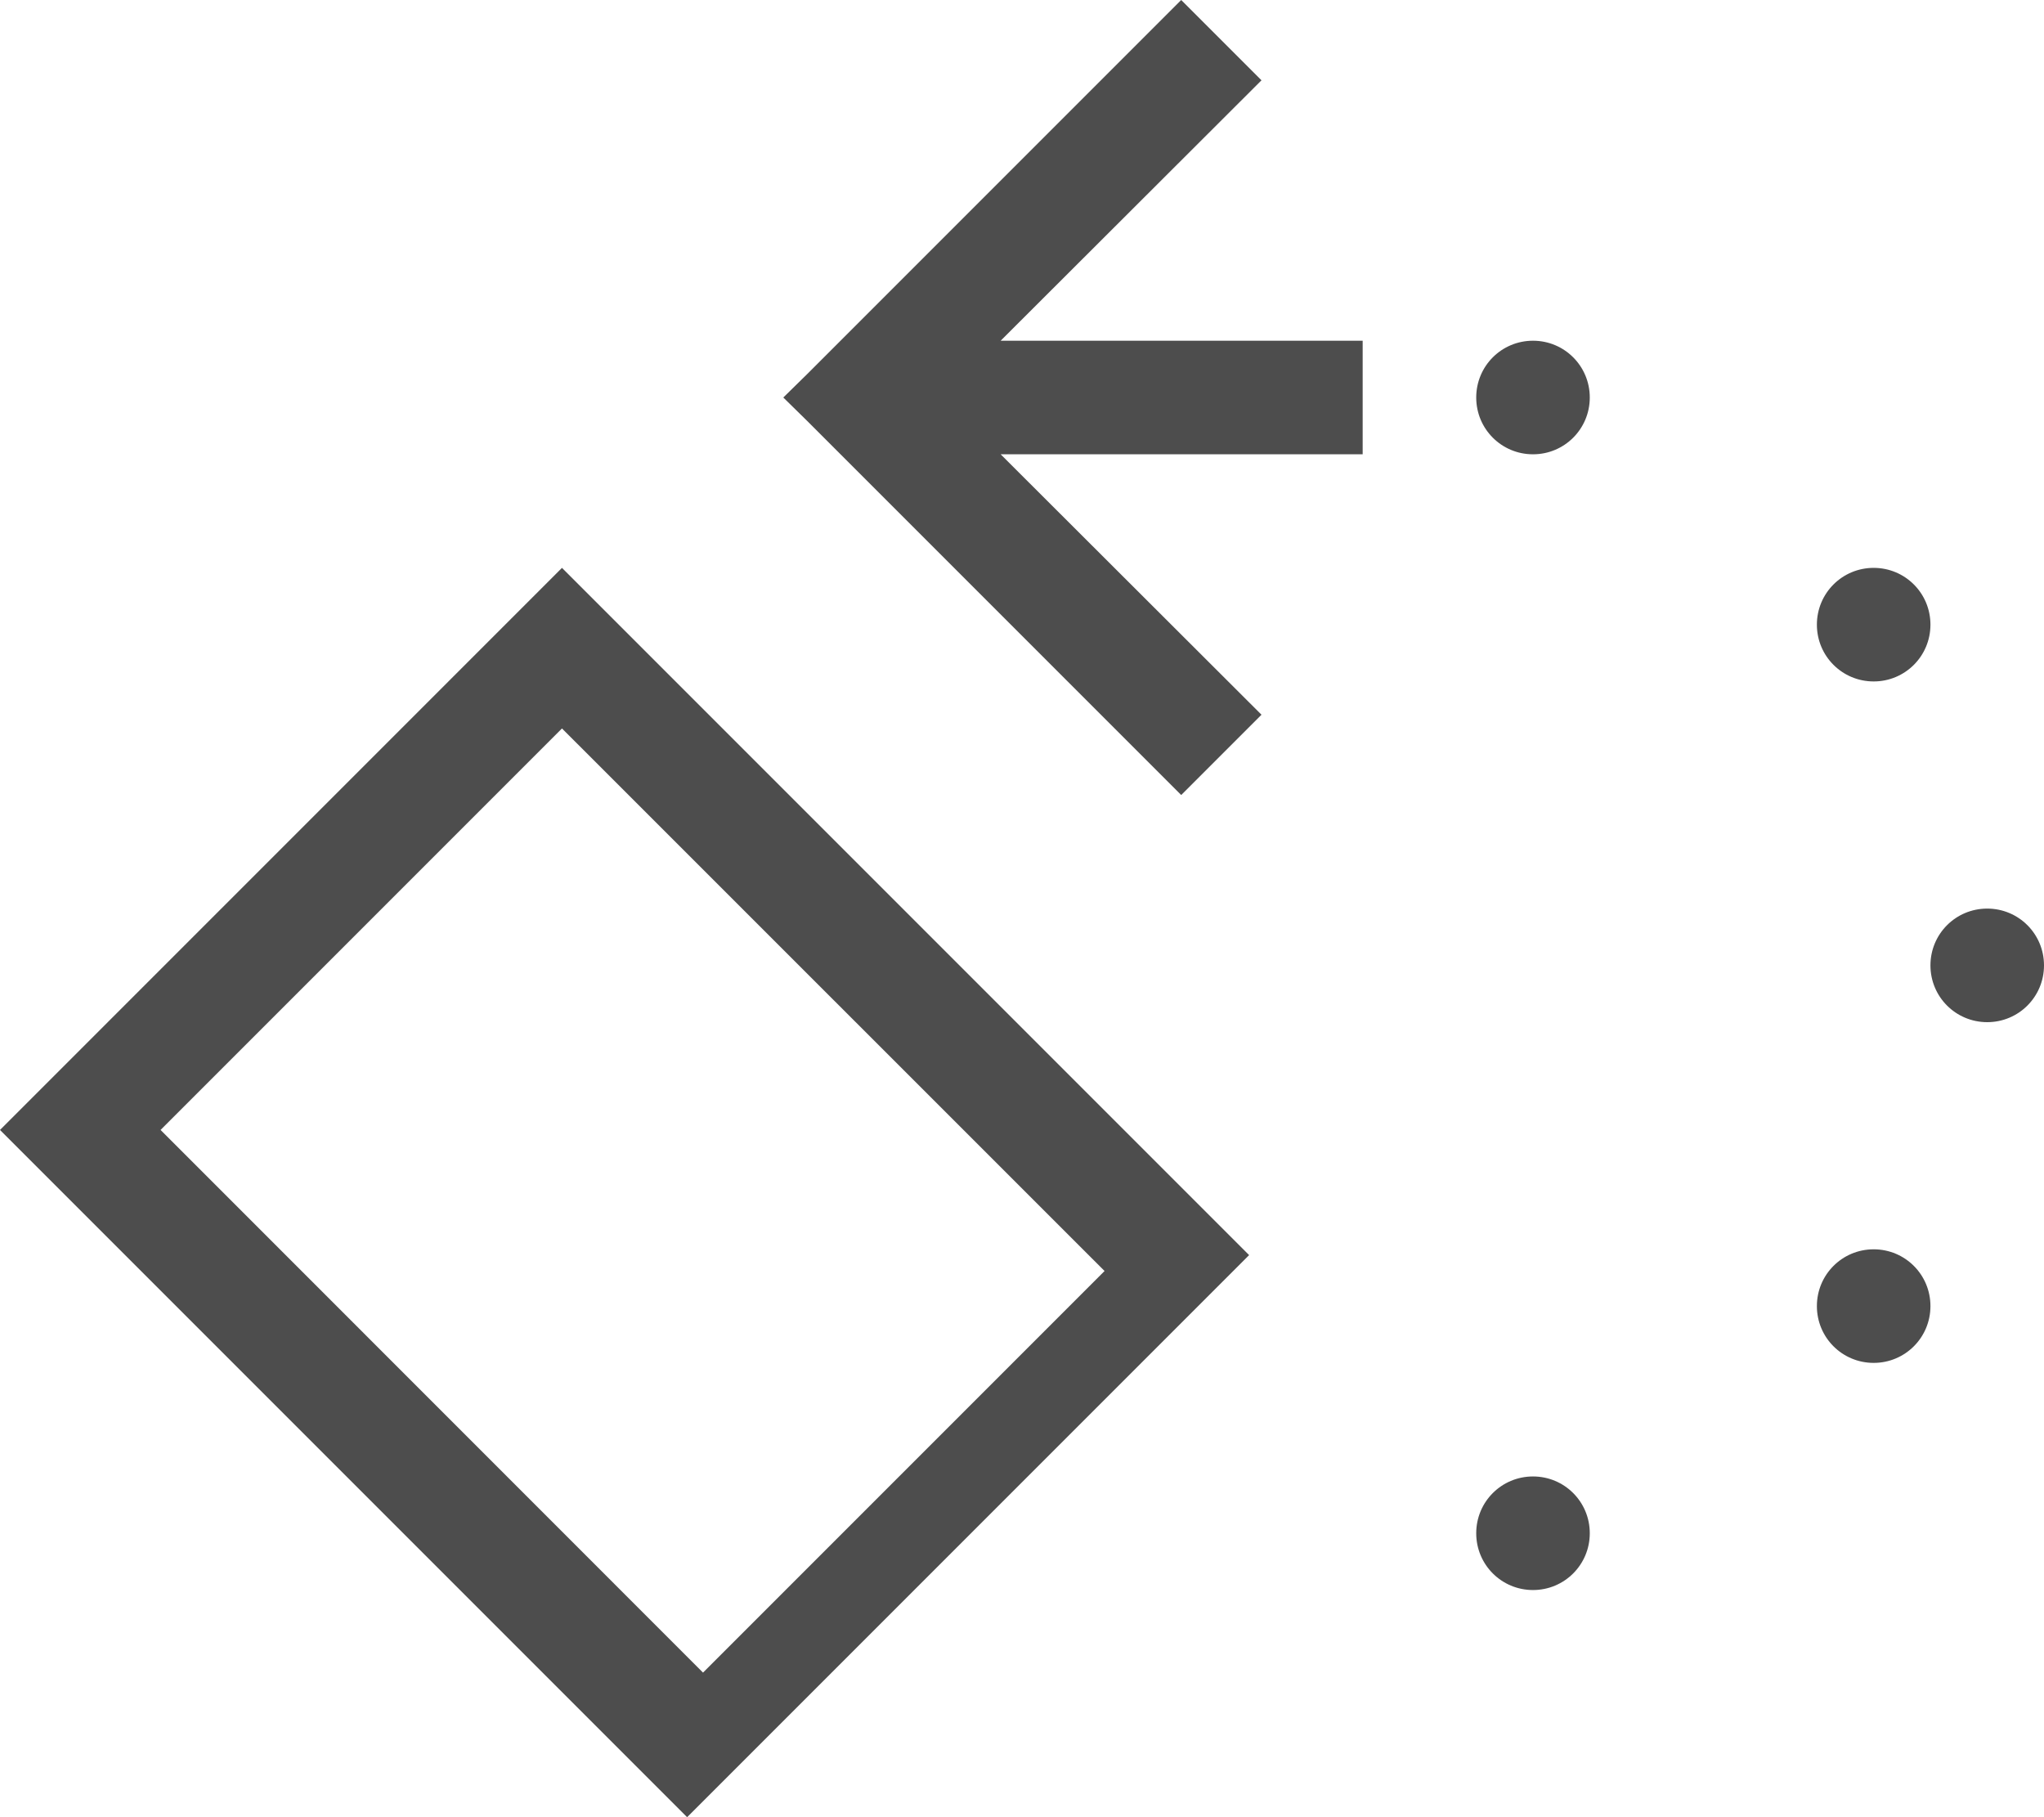 <?xml version="1.0" encoding="UTF-8"?>
<svg xmlns="http://www.w3.org/2000/svg" xmlns:xlink="http://www.w3.org/1999/xlink" width="18pt" height="16pt" viewBox="0 0 18 16" version="1.1">
<g id="surface1">
<path style=" stroke:none;fill-rule:nonzero;fill:rgb(30.196%,30.196%,30.196%);fill-opacity:1;" d="M 10.402 0 L 7.109 3.293 L 6.898 3.5 L 7.109 3.707 L 10.402 7 L 11.109 6.293 L 8.812 4 L 12 4 L 12 3 L 8.812 3 L 11.109 0.707 Z M 13.5 3 C 13.223 3 13 3.223 13 3.5 C 13 3.777 13.223 4 13.5 4 C 13.777 4 14 3.777 14 3.5 C 14 3.223 13.777 3 13.5 3 Z M 4.949 5 L 0 9.949 L 6.051 16 L 11 11.051 Z M 16.5 5 C 16.223 5 16 5.223 16 5.5 C 16 5.777 16.223 6 16.5 6 C 16.777 6 17 5.777 17 5.5 C 17 5.223 16.777 5 16.5 5 Z M 4.949 6.414 L 9.727 11.191 L 6.191 14.727 L 1.414 9.949 Z M 17.5 8 C 17.223 8 17 8.223 17 8.5 C 17 8.777 17.223 9 17.5 9 C 17.777 9 18 8.777 18 8.5 C 18 8.223 17.777 8 17.5 8 Z M 16.5 11 C 16.223 11 16 11.223 16 11.5 C 16 11.777 16.223 12 16.5 12 C 16.777 12 17 11.777 17 11.5 C 17 11.223 16.777 11 16.5 11 Z M 13.5 13 C 13.223 13 13 13.223 13 13.5 C 13 13.777 13.223 14 13.5 14 C 13.777 14 14 13.777 14 13.5 C 14 13.223 13.777 13 13.5 13 Z M 13.5 13 "/>
</g>
</svg>
